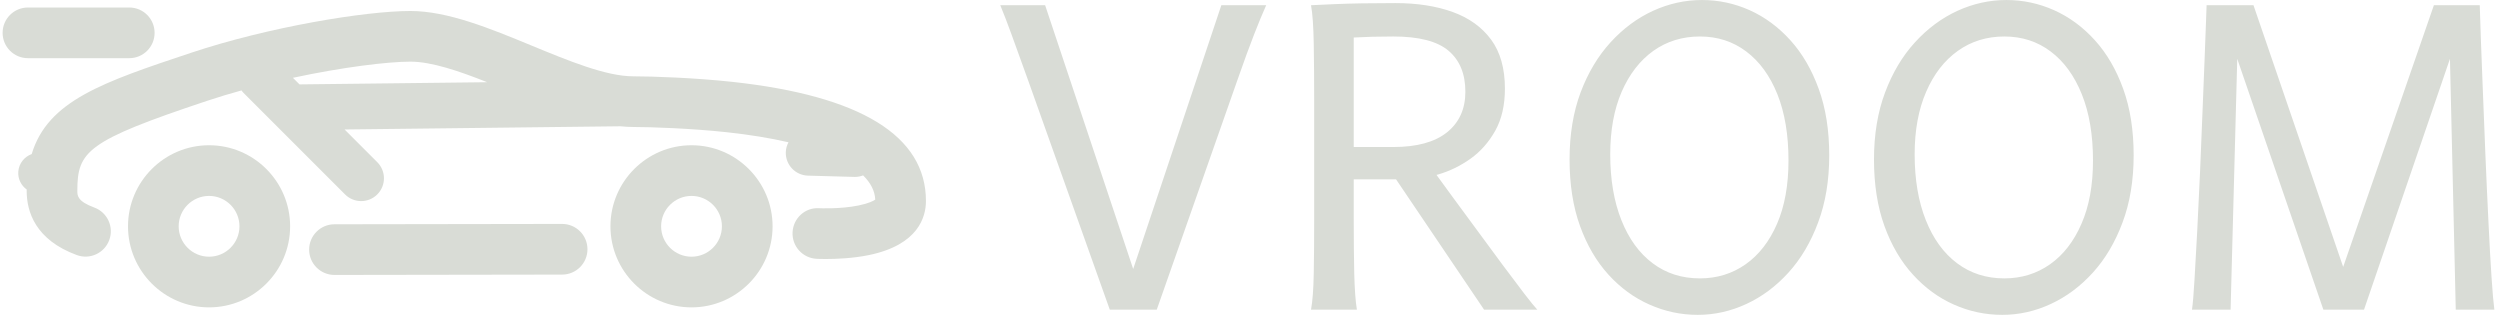 <svg xmlns="http://www.w3.org/2000/svg" version="1.1" xmlns:xlink="http://www.w3.org/1999/xlink" xmlns:svgjs="http://svgjs.dev/svgjs" width="1500" height="189" viewBox="0 0 1500 189"><g transform="matrix(1,0,0,1,-0.909,-0.037)"><svg viewBox="0 0 396 50" data-background-color="#f4fbfc" preserveAspectRatio="xMidYMid meet" height="189" width="1500" xmlns="http://www.w3.org/2000/svg" xmlns:xlink="http://www.w3.org/1999/xlink"><g id="tight-bounds" transform="matrix(1,0,0,1,0.24,0.01)"><svg viewBox="0 0 395.52 49.98" height="49.98" width="395.52"><g><svg viewBox="0 0 659.629 83.355" height="49.98" width="395.52"><g transform="matrix(1,0,0,1,264.109,0)"><svg viewBox="0 0 395.52 83.355" height="83.355" width="395.52"><g id="textblocktransform"><svg viewBox="0 0 395.52 83.355" height="83.355" width="395.52" id="textblock"><g><svg viewBox="0 0 395.52 83.355" height="83.355" width="395.52"><g transform="matrix(1,0,0,1,0,0)"><svg width="395.52" viewBox="0.85 -36.25 174.92 36.86" height="83.355" data-palette-color="#d9dcd6"><path d="M16.41-4.76L26.73-35.64 31.98-35.64Q31.32-34.16 30.57-32.23 29.81-30.3 28.56-26.73L28.56-26.73 19.17 0 13.67 0 4.15-26.73Q2.88-30.27 2.17-32.21 1.46-34.16 0.85-35.64L0.85-35.64 6.1-35.64 16.41-4.76ZM48.46-15.26L42.23-15.26 42.23-10.62Q42.23-7.01 42.29-4.22 42.36-1.44 42.6 0L42.6 0 37.23 0Q37.5-1.46 37.55-4.24 37.6-7.01 37.6-10.62L37.6-10.62 37.6-24.41Q37.6-28 37.55-31.09 37.5-34.18 37.23-35.64L37.23-35.64Q37.23-35.64 40.04-35.77 42.84-35.89 47.12-35.89L47.12-35.89Q50.93-35.89 53.81-34.85 56.69-33.81 58.31-31.62 59.93-29.42 59.93-25.88L59.93-25.88Q59.93-22.97 58.8-20.95 57.66-18.92 55.89-17.66 54.12-16.41 52.13-15.83 50.14-15.26 48.46-15.26L48.46-15.26ZM42.23-31.86L42.23-31.86 42.23-19.04 46.87-19.04Q51-19.04 53.15-20.76 55.3-22.49 55.3-25.51L55.3-25.51Q55.3-28.64 53.33-30.31 51.36-31.98 46.87-31.98L46.87-31.98Q45.6-31.98 44.41-31.95 43.21-31.91 42.23-31.86ZM57.49 0L47.02-15.5 50.78-17.33Q50.78-17.33 51.61-16.2 52.44-15.06 53.77-13.24 55.1-11.43 56.64-9.34 58.18-7.25 59.64-5.27 61.11-3.3 62.2-1.87 63.3-0.44 63.72 0L63.72 0 57.49 0ZM93.13-17.46L93.13-17.46Q93.13-21.97 91.83-25.22 90.52-28.47 88.19-30.22 85.86-31.98 82.76-31.98L82.76-31.98Q79.68-31.98 77.31-30.3 74.95-28.61 73.6-25.51 72.26-22.41 72.26-18.19L72.26-18.19Q72.26-13.75 73.57-10.47 74.87-7.2 77.23-5.43 79.58-3.66 82.76-3.66L82.76-3.66Q85.76-3.66 88.11-5.31 90.45-6.96 91.79-10.05 93.13-13.13 93.13-17.46ZM97.9-18.07L97.9-18.07Q97.9-13.67 96.6-10.21 95.31-6.74 93.12-4.33 90.94-1.93 88.19-0.66 85.44 0.61 82.51 0.61L82.51 0.61Q79.56 0.61 76.86-0.59 74.16-1.78 72.05-4.1 69.94-6.42 68.72-9.8 67.5-13.18 67.5-17.58L67.5-17.58Q67.5-21.97 68.79-25.43 70.09-28.88 72.3-31.3 74.51-33.72 77.28-34.99 80.05-36.25 83-36.25L83-36.25Q85.91-36.25 88.58-35.06 91.25-33.86 93.35-31.54 95.45-29.22 96.67-25.84 97.9-22.46 97.9-18.07ZM128.78-17.46L128.78-17.46Q128.78-21.97 127.47-25.22 126.16-28.47 123.83-30.22 121.5-31.98 118.4-31.98L118.4-31.98Q115.32-31.98 112.96-30.3 110.59-28.61 109.25-25.51 107.9-22.41 107.9-18.19L107.9-18.19Q107.9-13.75 109.21-10.47 110.51-7.2 112.87-5.43 115.23-3.66 118.4-3.66L118.4-3.66Q121.4-3.66 123.75-5.31 126.09-6.96 127.43-10.05 128.78-13.13 128.78-17.46ZM133.54-18.07L133.54-18.07Q133.54-13.67 132.24-10.21 130.95-6.74 128.76-4.33 126.58-1.93 123.83-0.66 121.09 0.61 118.16 0.61L118.16 0.61Q115.2 0.61 112.5-0.59 109.81-1.78 107.7-4.1 105.58-6.42 104.36-9.8 103.14-13.18 103.14-17.58L103.14-17.58Q103.14-21.97 104.44-25.43 105.73-28.88 107.94-31.3 110.15-33.72 112.92-34.99 115.69-36.25 118.64-36.25L118.64-36.25Q121.55-36.25 124.22-35.06 126.9-33.86 129-31.54 131.1-29.22 132.32-25.84 133.54-22.46 133.54-18.07ZM147.57-35.64L158.07-5 168.69-35.64 172.77-35.64 170.74-29.86 160.51 0 155.75 0 145.5-29.86 143.42-35.64 147.57-35.64ZM142.08-35.64L142.08-35.64 146.35-35.64 145.67-29.42 144.89 0 140.37 0Q140.52-1.03 140.66-3.45 140.81-5.88 140.98-9.16 141.15-12.43 141.31-16.05 141.47-19.68 141.6-23.14 141.74-26.61 141.85-29.44 141.96-32.28 142.02-33.96 142.08-35.64 142.08-35.64ZM175.77 0L175.77 0 171.25 0 170.57-29.42 169.79-35.64 174.06-35.64Q174.18-31.67 174.36-27.22 174.53-22.78 174.71-18.41 174.89-14.04 175.08-10.25 175.26-6.47 175.44-3.77 175.62-1.07 175.77 0Z" opacity="1" transform="matrix(1,0,0,1,0,0)" fill="#d9dcd6" class="wordmark-text-0" data-fill-palette-color="primary" id="text-0"></path></svg></g></svg></g></svg></g></svg></g><g transform="matrix(1,0,0,1,0,1.986)"><svg viewBox="0 0 244.431 79.383" height="79.383" width="244.431"><g><svg xmlns="http://www.w3.org/2000/svg" xmlns:xlink="http://www.w3.org/1999/xlink" version="1.1" x="0" y="0" viewBox="5.499 34.101 88.418 28.715" enable-background="new 0 0 100 100" xml:space="preserve" height="79.383" width="244.431" class="icon-icon-0" data-fill-palette-color="accent" id="icon-0"><path d="M25.269 47.291c-4.28 0-7.762 3.482-7.762 7.762 0 4.28 3.482 7.763 7.762 7.763s7.762-3.482 7.762-7.763C33.031 50.773 29.549 47.291 25.269 47.291zM25.269 57.964c-1.605 0-2.911-1.306-2.911-2.911 0-1.604 1.306-2.91 2.911-2.91s2.911 1.306 2.911 2.91C28.18 56.658 26.874 57.964 25.269 57.964z" fill="#d9dcd6" data-fill-palette-color="accent"></path><path d="M71.468 47.291c-4.28 0-7.763 3.482-7.763 7.762 0 4.28 3.482 7.763 7.763 7.763s7.763-3.482 7.763-7.763C79.23 50.773 75.748 47.291 71.468 47.291zM71.468 57.964c-1.605 0-2.911-1.306-2.911-2.911 0-1.604 1.306-2.91 2.911-2.91s2.911 1.306 2.911 2.91C74.379 56.658 73.073 57.964 71.468 57.964z" fill="#d9dcd6" data-fill-palette-color="accent"></path><path d="M75.372 41.221c-3.579-0.389-7.631-0.53-9.48-0.53-2.607 0-6.231-1.497-9.736-2.943-3.946-1.629-8.027-3.313-11.602-3.313-4.33 0-13.599 1.531-21.022 4.006-8.439 2.813-13.71 4.587-15.247 9.695-0.694 0.25-1.221 0.886-1.283 1.671-0.055 0.702 0.274 1.342 0.808 1.725 0 0.044-0.006 0.082-0.006 0.126 0 1.999 0.832 4.689 4.795 6.147 1.259 0.466 2.651-0.182 3.114-1.438 0.463-1.256-0.181-2.651-1.438-3.113-1.62-0.597-1.62-1.15-1.62-1.596 0-3.801 0.918-4.784 12.411-8.615 1.081-0.36 2.191-0.693 3.309-1.003 0.061 0.081 0.119 0.162 0.192 0.235l9.724 9.724c0.426 0.427 0.985 0.64 1.543 0.64s1.118-0.213 1.543-0.64c0.853-0.853 0.853-2.234 0-3.087l-3.13-3.131 26.416-0.307c0.415 0.041 0.826 0.068 1.229 0.068 1.678 0 5.592 0.137 8.957 0.502 2.205 0.239 4.178 0.563 5.904 0.963-0.151 0.287-0.248 0.606-0.257 0.952-0.033 1.205 0.917 2.209 2.122 2.242l4.447 0.122c0.021 0 0.041 0.001 0.061 0.001 0.272 0 0.532-0.055 0.774-0.147 0.723 0.711 1.124 1.486 1.162 2.32-0.158 0.112-0.591 0.354-1.591 0.56-1.742 0.36-3.76 0.264-3.776 0.264-1.352-0.09-2.48 0.957-2.55 2.294-0.07 1.338 0.957 2.479 2.294 2.55 0.038 0.003 0.374 0.019 0.896 0.019 0.968 0 2.579-0.058 4.117-0.375 4.755-0.981 5.465-3.666 5.465-5.179C93.917 46.395 87.678 42.557 75.372 41.221zM33.299 40.833c4.744-1.017 9.062-1.547 11.254-1.547 2.018 0 4.643 0.895 7.349 1.969L33.93 41.464 33.299 40.833z" fill="#d9dcd6" data-fill-palette-color="accent"></path><path d="M59.078 54.825c-0.001 0-0.003 0-0.004 0l-21.8 0.034c-1.339 0.002-2.424 1.09-2.422 2.43 0.002 1.338 1.088 2.422 2.426 2.422 0.001 0 0.002 0 0.004 0l21.8-0.034c1.34-0.002 2.424-1.09 2.422-2.43C61.502 55.909 60.416 54.825 59.078 54.825z" fill="#d9dcd6" data-fill-palette-color="accent"></path><path d="M7.925 38.953h9.703c1.34 0 2.425-1.086 2.425-2.426s-1.085-2.426-2.425-2.426H7.925c-1.34 0-2.426 1.086-2.426 2.426S6.585 38.953 7.925 38.953z" fill="#d9dcd6" data-fill-palette-color="accent"></path></svg></g></svg></g></svg></g><defs></defs></svg><rect width="395.52" height="49.98" fill="none" stroke="none" visibility="hidden"></rect></g></svg></g></svg>